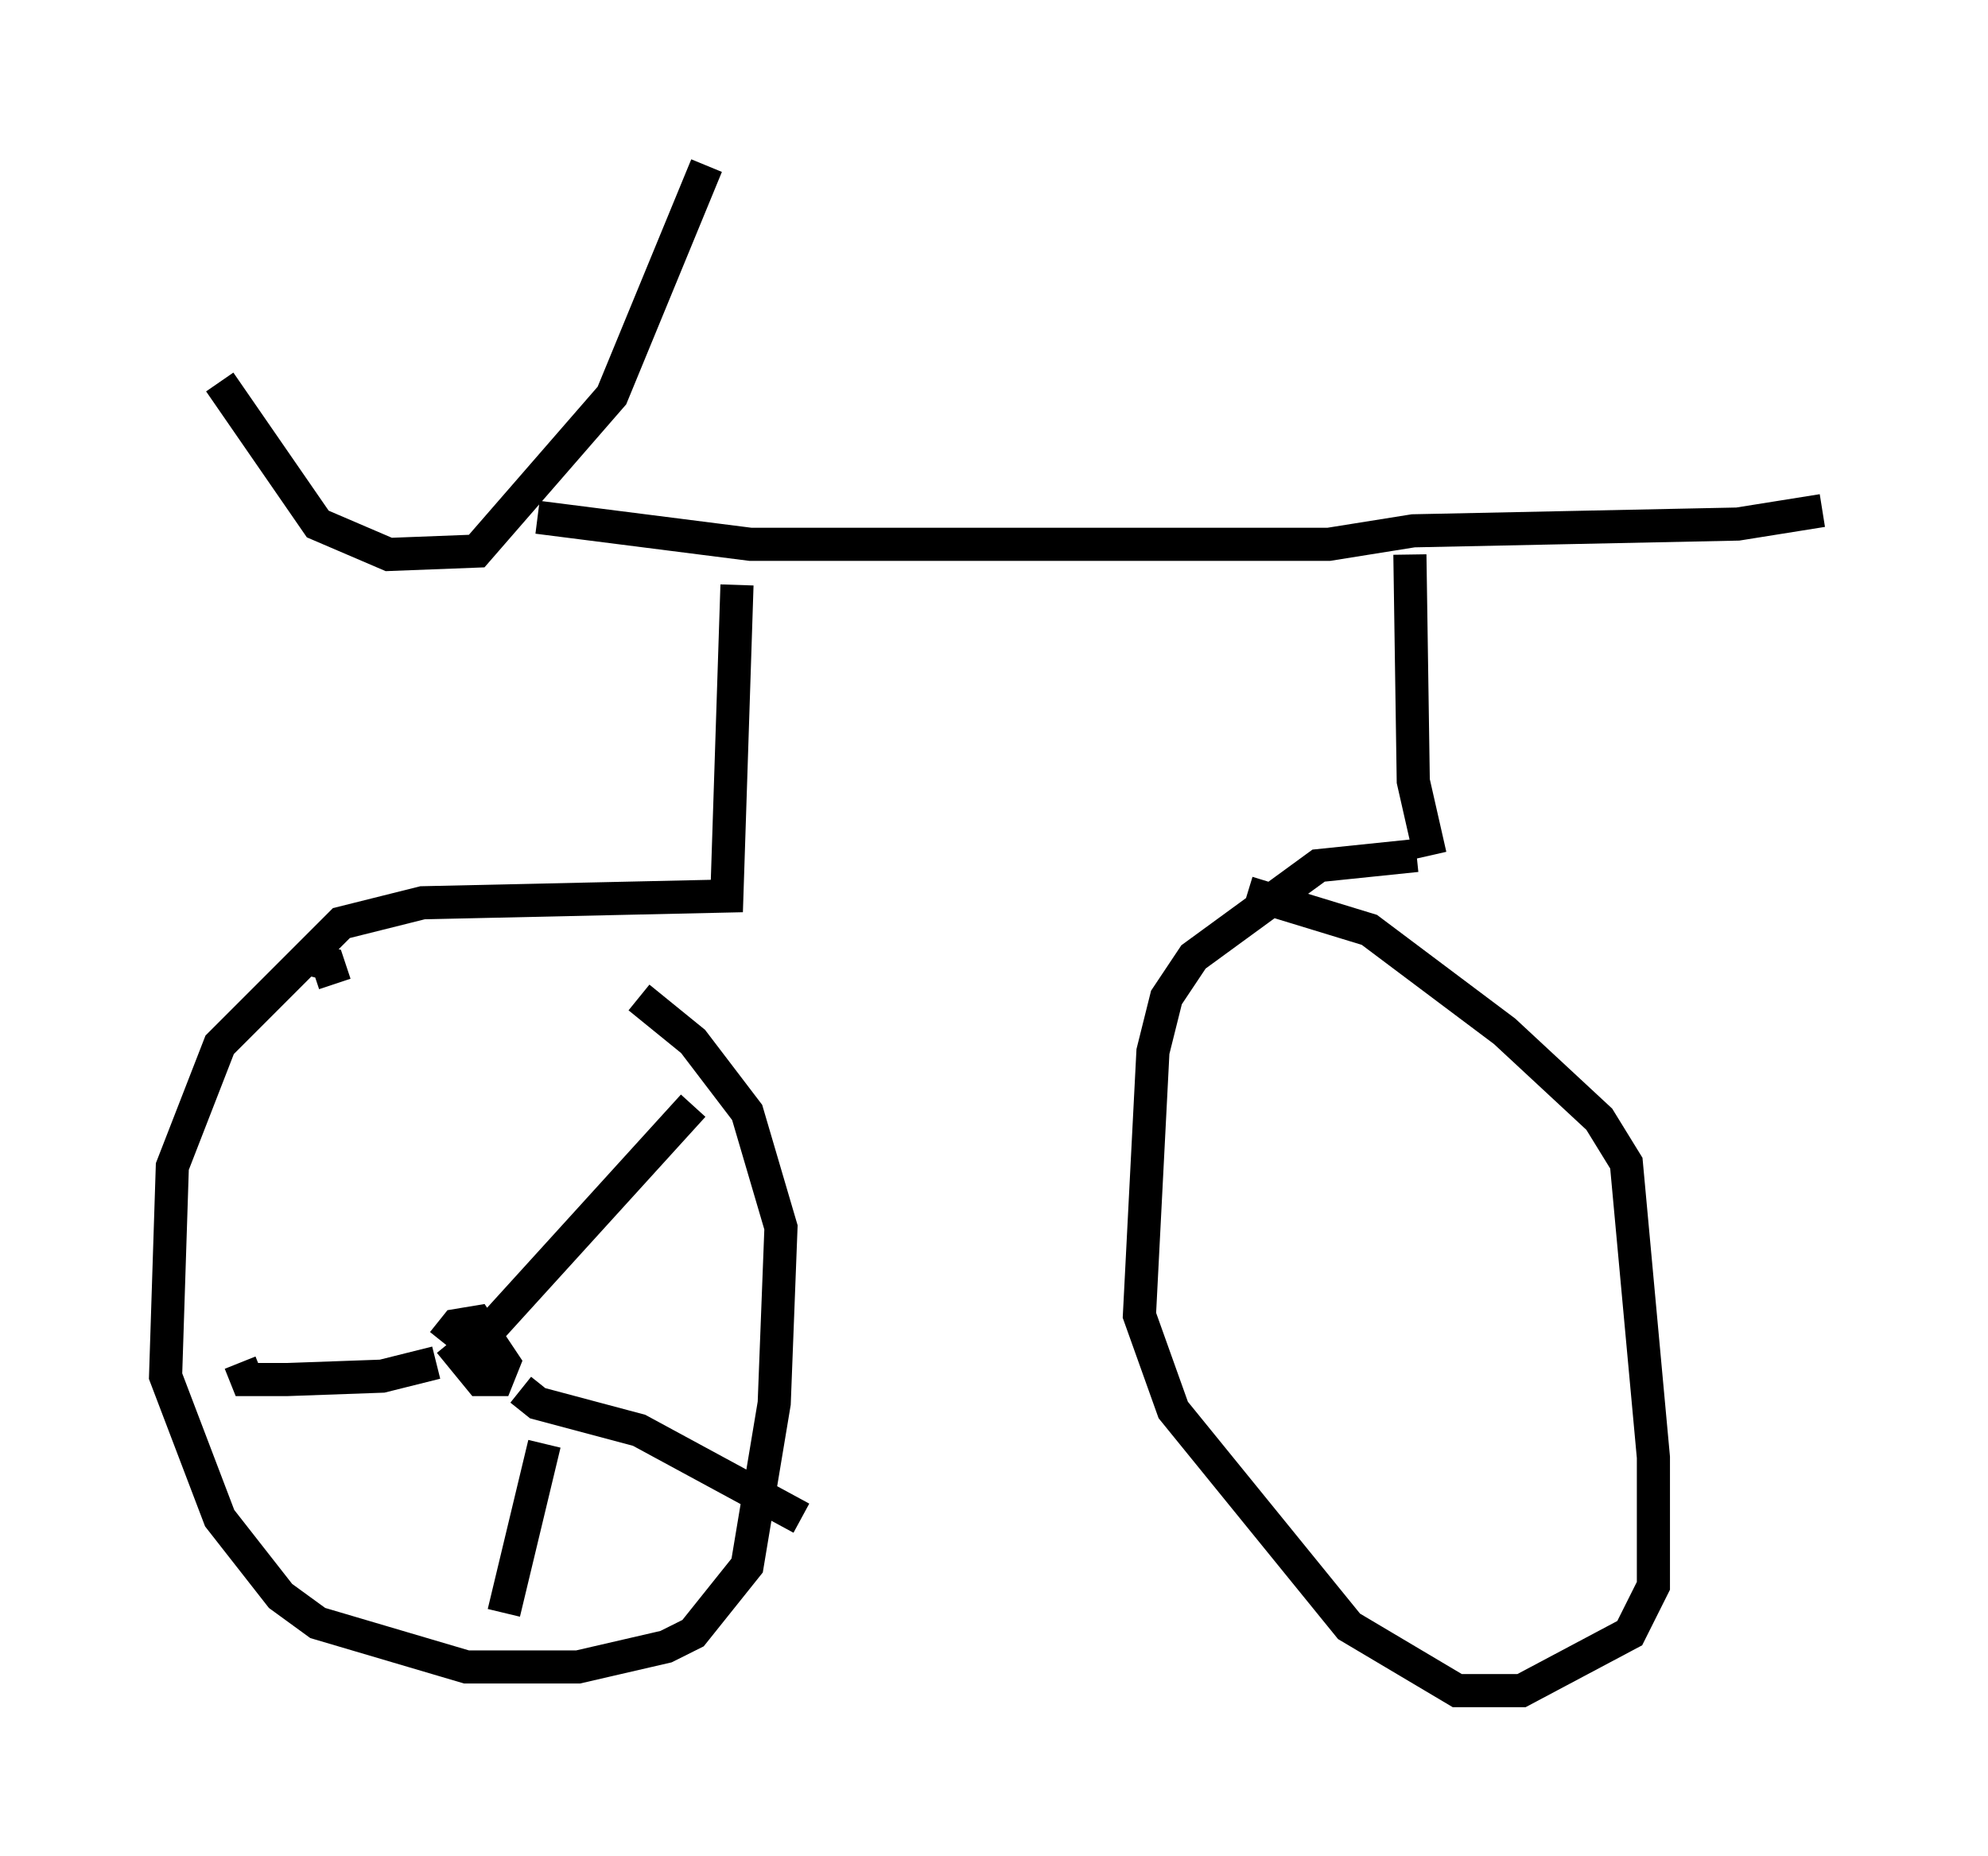 <?xml version="1.0" encoding="utf-8" ?>
<svg baseProfile="full" height="56.04" version="1.1" width="60.021" xmlns="http://www.w3.org/2000/svg" xmlns:ev="http://www.w3.org/2001/xml-events" xmlns:xlink="http://www.w3.org/1999/xlink"><defs /><rect fill="white" height="56.04" width="60.021" x="0" y="0" /><path d="M6.021, 11.431 m0.613, 0.102 l2.96, 4.288 2.144, 0.919 l2.654, -0.102 4.083, -4.696 l2.858, -6.942 m-5.104, 10.617 l6.431, 0.817 17.456, 0.0 l2.552, -0.408 9.8, -0.204 l2.552, -0.408 m-32.769, 2.246 l-0.306, 9.392 -9.188, 0.204 l-2.45, 0.613 -3.675, 3.675 l-1.429, 3.675 -0.204, 6.329 l1.633, 4.288 1.838, 2.348 l1.123, 0.817 4.492, 1.327 l3.369, 0.0 2.654, -0.613 l0.817, -0.408 1.633, -2.042 l0.817, -4.9 0.204, -5.308 l-1.021, -3.471 -1.633, -2.144 l-1.633, -1.327 m23.275, -13.373 l0.102, 6.84 0.51, 2.246 m-0.408, 0.0 l-2.96, 0.306 -3.777, 2.756 l-0.817, 1.225 -0.408, 1.633 l-0.408, 7.963 1.021, 2.858 l5.308, 6.533 3.267, 1.94 l1.94, 0.0 3.267, -1.735 l0.715, -1.429 0.0, -3.879 l-0.817, -8.881 -0.817, -1.327 l-2.858, -2.654 -4.083, -3.063 l-3.675, -1.123 m-24.296, 13.577 l0.408, -0.51 0.613, -0.102 l0.817, 1.225 -0.204, 0.51 l-0.51, 0.0 -0.919, -1.123 m1.225, -0.408 l6.125, -6.738 m-5.206, 8.575 l0.51, 0.408 3.063, 0.817 l4.9, 2.654 m-7.758, -2.246 l-1.225, 5.104 m-2.042, -7.554 l-1.633, 0.408 -2.858, 0.102 l-1.225, 0.0 -0.204, -0.51 m1.838, -12.25 l0.817, 0.204 0.204, 0.613 " fill="none" stroke="black" stroke-width="1" /></svg>